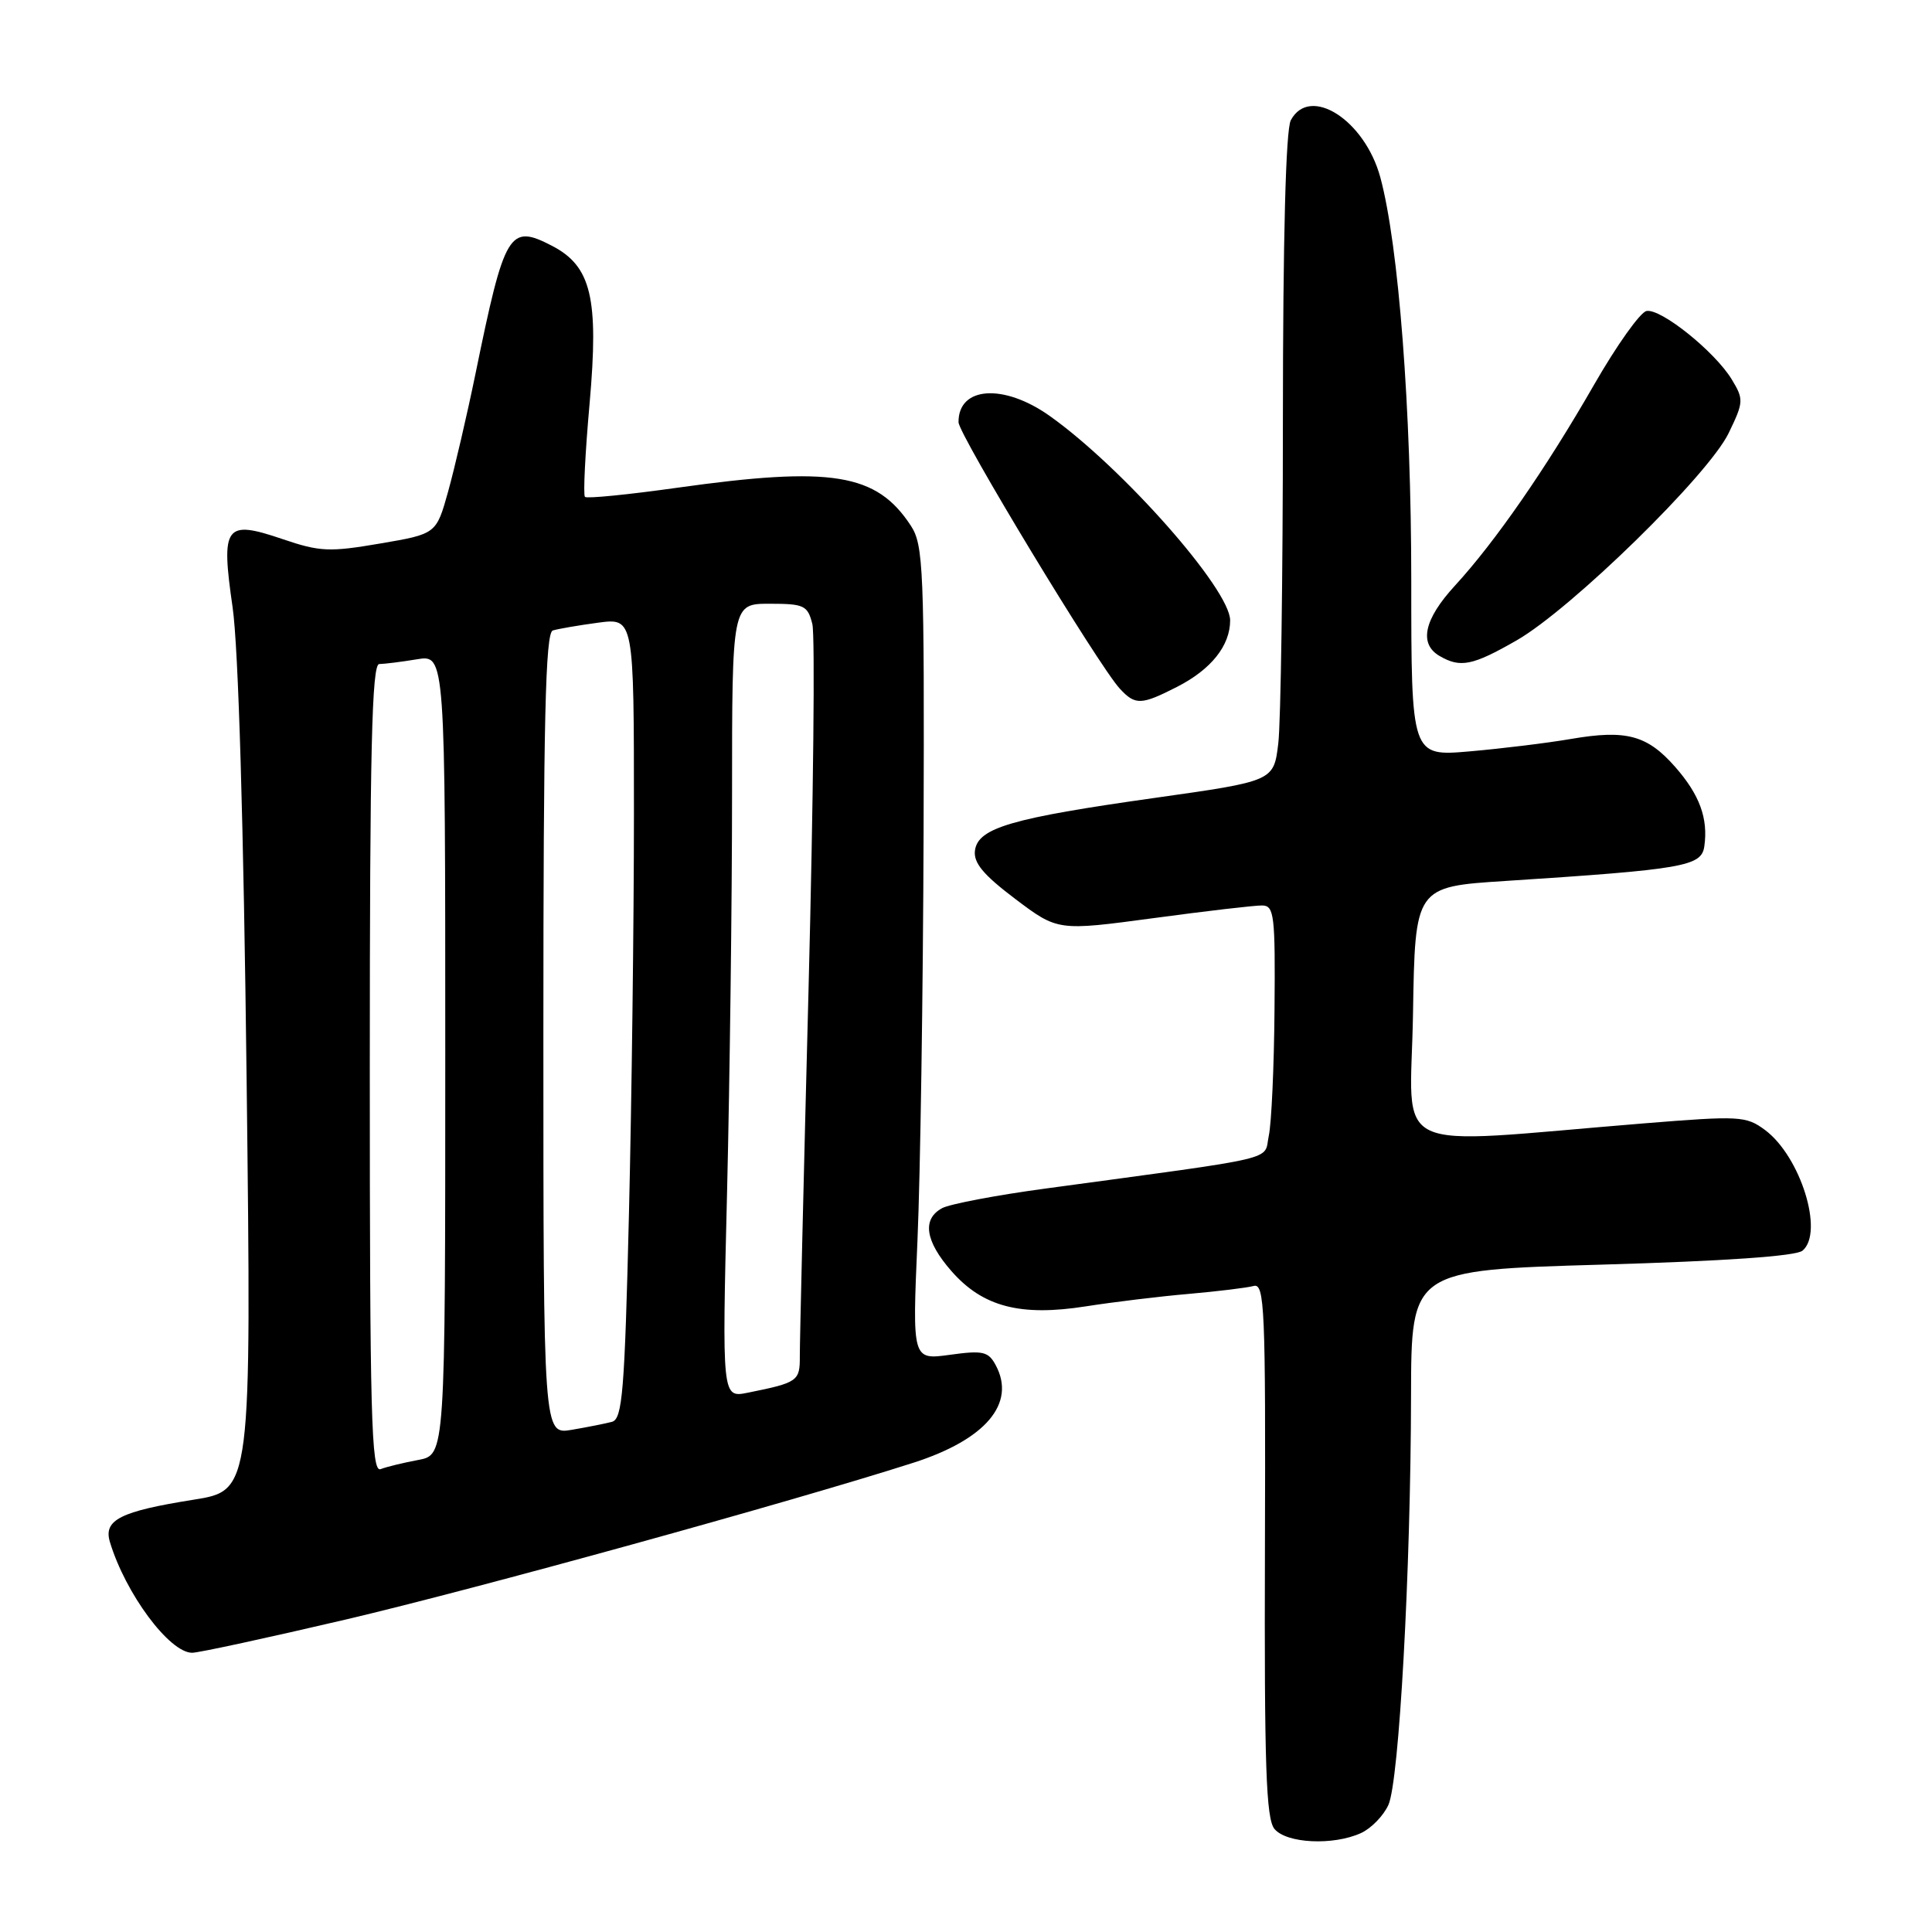 <?xml version="1.0" encoding="UTF-8" standalone="no"?>
<!DOCTYPE svg PUBLIC "-//W3C//DTD SVG 1.1//EN" "http://www.w3.org/Graphics/SVG/1.1/DTD/svg11.dtd" >
<svg xmlns="http://www.w3.org/2000/svg" xmlns:xlink="http://www.w3.org/1999/xlink" version="1.1" viewBox="0 0 256 256">
 <g >
 <path fill="currentColor"
d=" M 180.34 242.89 C 181.68 242.28 183.32 240.60 183.97 239.16 C 185.39 236.05 186.93 208.18 186.97 184.90 C 187.00 168.30 187.00 168.30 212.24 167.57 C 228.54 167.10 237.96 166.45 238.84 165.72 C 241.73 163.32 238.58 153.22 233.86 149.72 C 231.36 147.87 230.48 147.83 217.86 148.85 C 183.28 151.66 186.92 153.38 187.23 134.37 C 187.50 117.50 187.50 117.50 199.50 116.73 C 223.10 115.20 225.46 114.79 225.83 112.15 C 226.36 108.44 225.21 105.31 221.97 101.62 C 218.27 97.41 215.49 96.66 208.19 97.91 C 205.06 98.45 199.01 99.19 194.75 99.56 C 187.00 100.23 187.00 100.23 187.00 76.91 C 187.00 54.20 185.33 32.48 182.90 23.50 C 180.83 15.88 173.55 11.24 171.04 15.93 C 170.37 17.17 170.00 31.55 169.99 55.68 C 169.99 76.48 169.71 95.75 169.38 98.50 C 168.78 103.50 168.78 103.50 153.06 105.72 C 134.04 108.40 129.62 109.69 129.19 112.67 C 128.96 114.31 130.26 115.89 134.52 119.11 C 140.16 123.36 140.16 123.36 152.83 121.66 C 159.80 120.72 166.29 119.96 167.25 119.98 C 168.84 120.00 168.99 121.28 168.88 133.75 C 168.82 141.31 168.48 148.85 168.12 150.50 C 167.41 153.85 170.19 153.19 138.60 157.48 C 132.05 158.36 125.87 159.54 124.85 160.08 C 122.15 161.53 122.58 164.45 126.09 168.45 C 130.23 173.16 135.20 174.46 143.87 173.10 C 147.52 172.53 153.65 171.78 157.50 171.45 C 161.35 171.11 165.22 170.64 166.11 170.40 C 167.57 170.00 167.71 173.26 167.61 205.31 C 167.52 233.94 167.76 240.99 168.87 242.34 C 170.47 244.27 176.66 244.57 180.34 242.89 Z  M 45.84 214.59 C 62.92 210.58 104.76 199.03 121.00 193.83 C 130.61 190.75 134.66 185.97 131.94 180.90 C 130.97 179.08 130.25 178.91 125.86 179.52 C 120.88 180.20 120.88 180.20 121.57 164.35 C 121.95 155.63 122.31 131.38 122.38 110.47 C 122.49 75.37 122.36 72.22 120.70 69.67 C 116.15 62.71 110.23 61.75 89.73 64.63 C 83.25 65.54 77.75 66.09 77.51 65.84 C 77.26 65.59 77.54 59.99 78.13 53.40 C 79.36 39.49 78.35 35.27 73.14 32.57 C 67.47 29.64 66.88 30.62 63.01 49.50 C 61.88 55.00 60.24 62.03 59.38 65.13 C 57.81 70.75 57.81 70.75 50.36 72.02 C 43.66 73.17 42.37 73.11 37.46 71.44 C 29.82 68.84 29.25 69.61 30.82 80.46 C 31.59 85.77 32.28 109.14 32.68 143.21 C 33.32 197.50 33.32 197.50 25.65 198.72 C 15.94 200.26 13.69 201.40 14.56 204.31 C 16.62 211.15 22.45 219.00 25.46 219.00 C 26.33 219.00 35.50 217.01 45.84 214.59 Z  M 155.97 91.01 C 160.48 88.71 163.00 85.55 163.00 82.20 C 163.00 78.11 148.76 61.98 139.10 55.12 C 132.99 50.78 126.97 51.20 127.01 55.95 C 127.03 57.58 145.58 88.23 148.38 91.25 C 150.43 93.47 151.21 93.44 155.97 91.01 Z  M 200.95 84.86 C 208.19 80.71 226.36 62.95 229.05 57.40 C 231.05 53.27 231.07 52.92 229.47 50.28 C 227.24 46.60 220.07 40.84 218.17 41.21 C 217.34 41.37 214.21 45.77 211.21 51.00 C 204.85 62.08 198.11 71.81 192.78 77.61 C 188.69 82.06 187.98 85.31 190.75 86.92 C 193.51 88.53 195.12 88.20 200.95 84.86 Z  M 49.00 141.61 C 49.00 99.39 49.27 88.00 50.25 87.99 C 50.94 87.98 53.19 87.70 55.25 87.36 C 59.00 86.74 59.00 86.74 59.00 139.76 C 59.00 192.78 59.00 192.78 55.43 193.45 C 53.46 193.82 51.21 194.36 50.43 194.67 C 49.20 195.14 49.00 187.66 49.00 141.61 Z  M 72.00 137.01 C 72.00 95.43 72.27 83.85 73.25 83.54 C 73.94 83.33 76.64 82.86 79.25 82.51 C 84.00 81.88 84.00 81.88 84.00 107.78 C 84.00 122.02 83.70 145.89 83.34 160.82 C 82.77 184.43 82.47 188.02 81.09 188.40 C 80.22 188.63 77.81 189.11 75.75 189.46 C 72.00 190.09 72.00 190.09 72.00 137.01 Z  M 96.34 157.95 C 96.70 142.95 97.00 119.27 97.00 105.34 C 97.00 80.00 97.00 80.00 101.98 80.00 C 106.55 80.00 107.02 80.22 107.64 82.69 C 108.01 84.17 107.78 105.88 107.14 130.94 C 106.49 156.00 105.97 177.93 105.98 179.68 C 106.00 183.01 105.74 183.20 99.09 184.54 C 95.67 185.23 95.67 185.23 96.34 157.95 Z "/>
</g>
</svg>